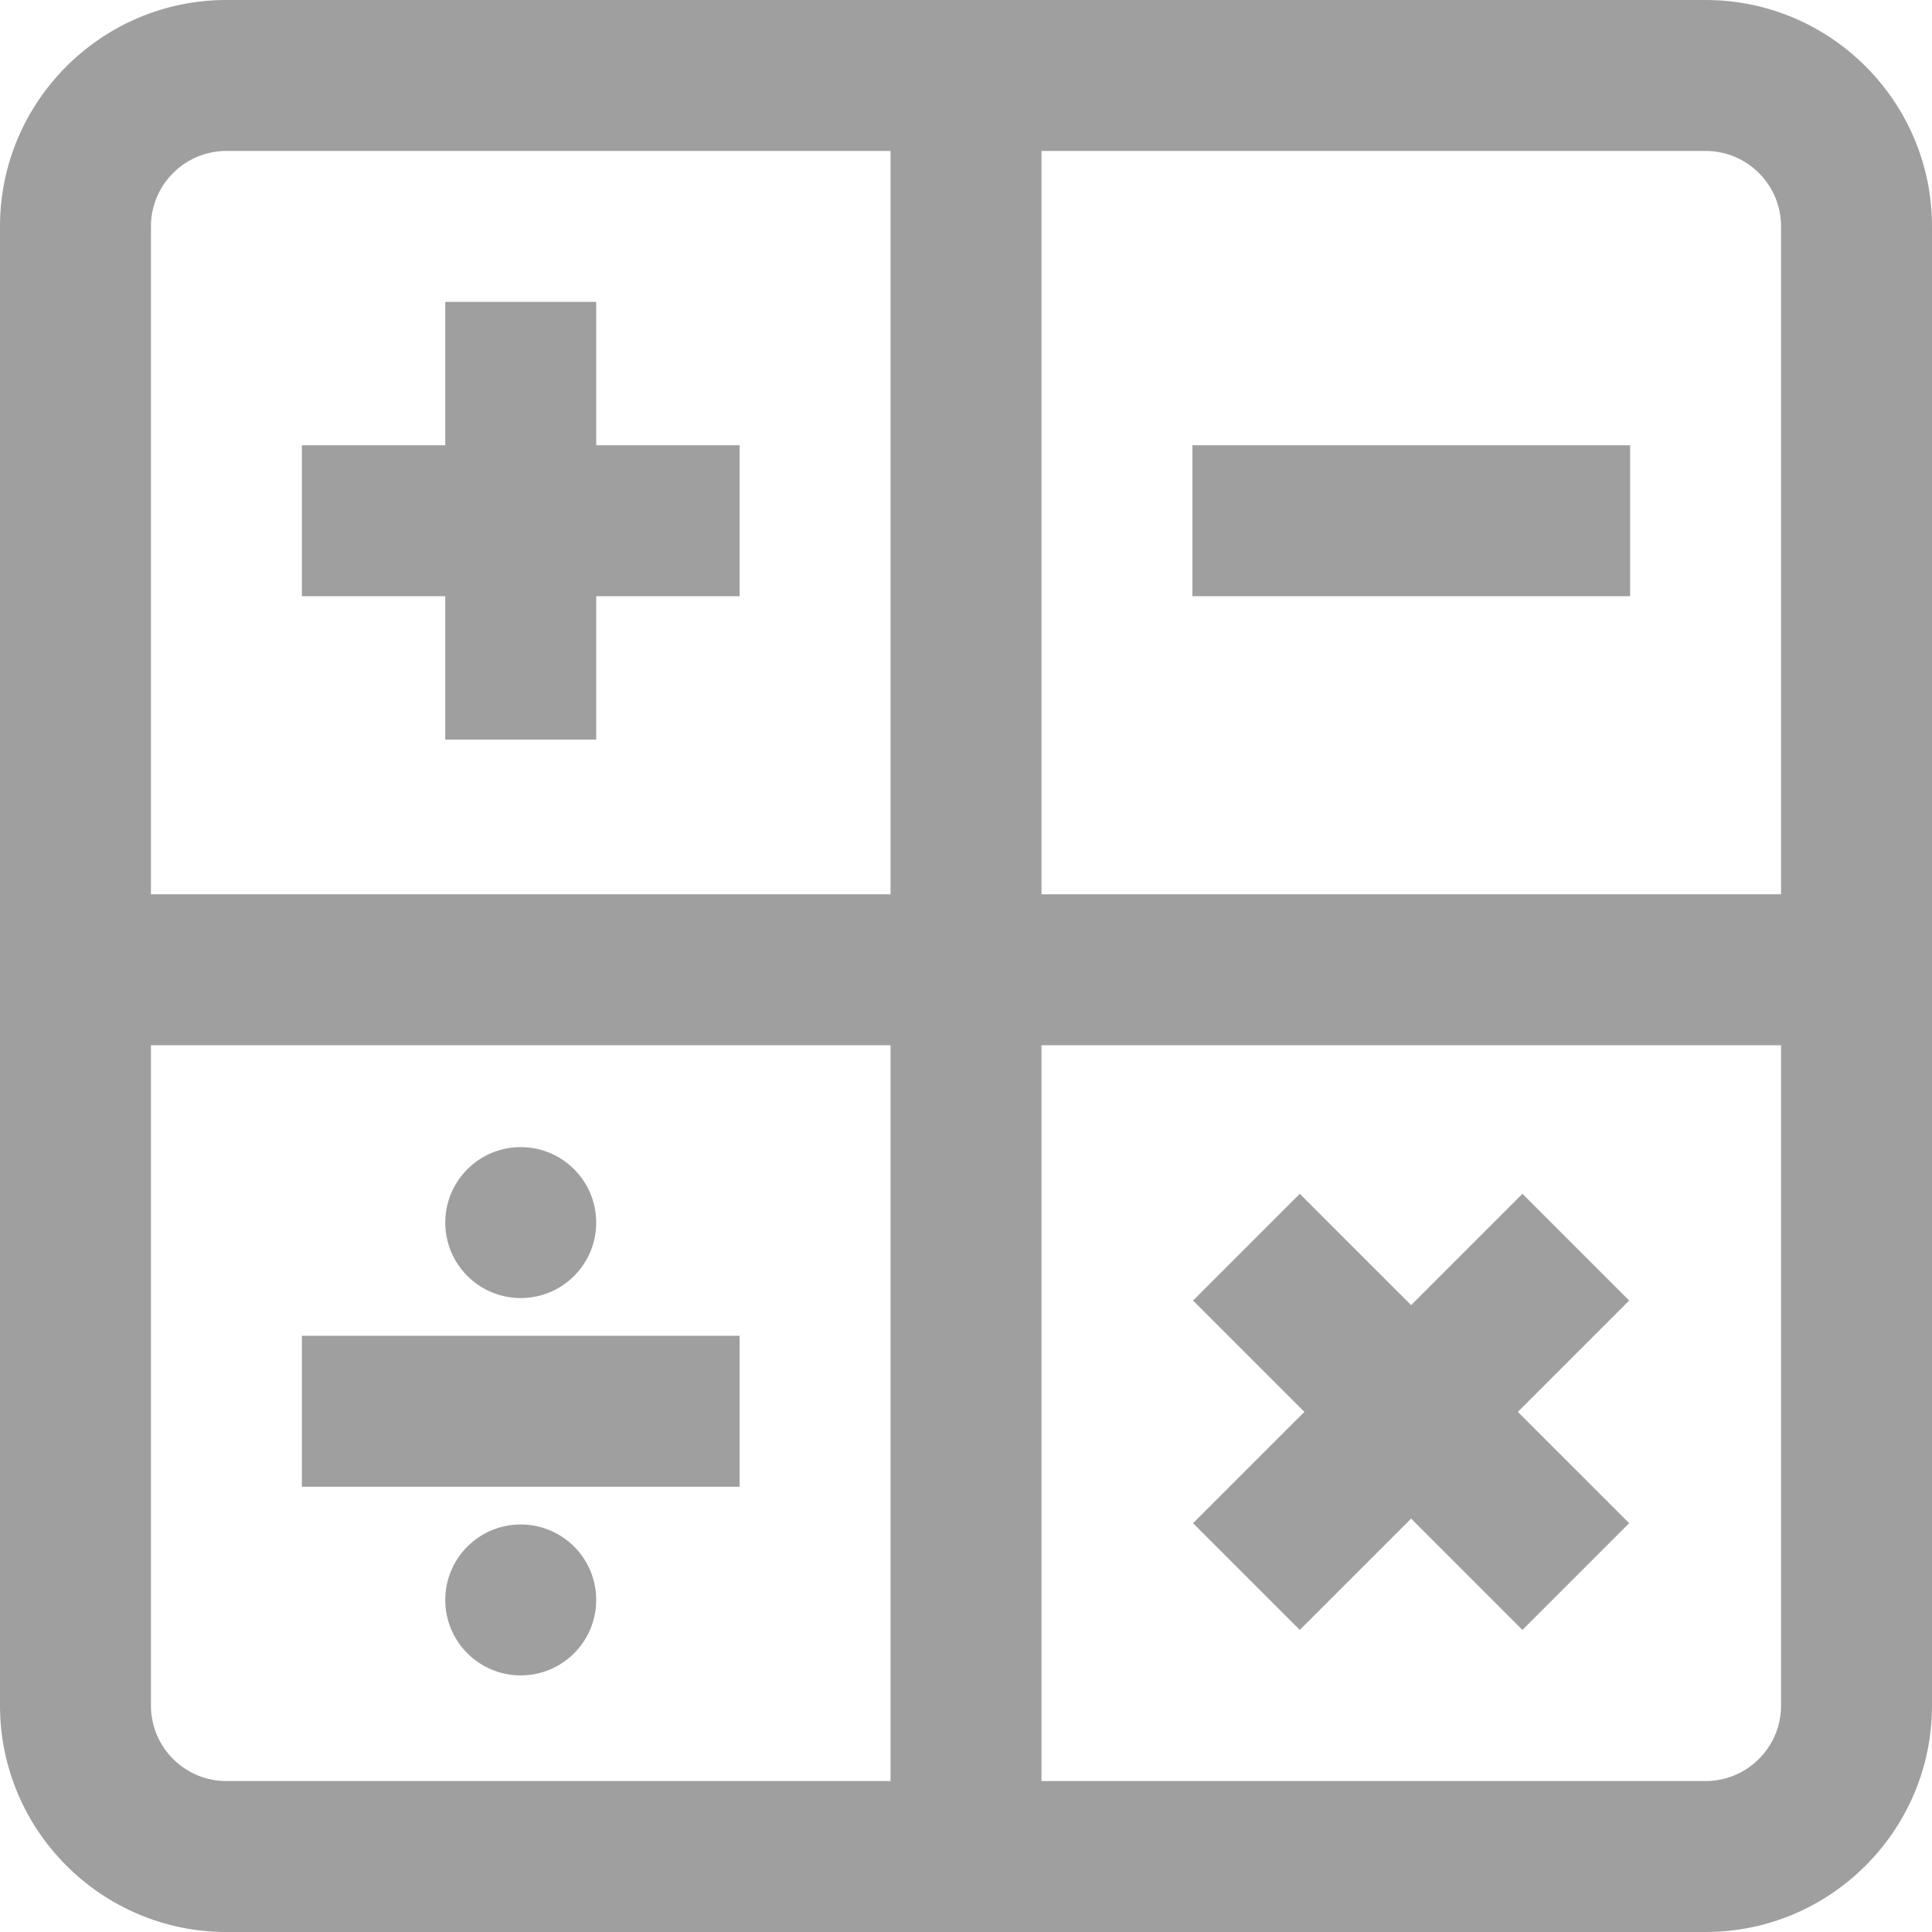 <?xml version="1.0" encoding="iso-8859-1"?>
<!-- Generator: Adobe Illustrator 19.0.0, SVG Export Plug-In . SVG Version: 6.00 Build 0)  -->
<svg version="1.1" id="Capa_1" xmlns="http://www.w3.org/2000/svg" xmlns:xlink="http://www.w3.org/1999/xlink" x="0px" y="0px"
	 viewBox="0 0 512 512" style="enable-background:new 0 0 512 512;" xml:space="preserve">
<g fill="#9f9f9f">
	<g>
		<g>
			<circle cx="138" cy="324" r="20"/>
			<circle cx="138" cy="424" r="20"/>
			<rect x="80" y="354" width="116" height="40"/>
			<polygon points="118,196 158,196 158,158 196,158 196,118 158,118 158,80 118,80 118,118 80,118 80,158 118,158 			"/>
			<path d="M452,0H60C26.916,0,0,26.916,0,60v392c0,33.084,26.916,60,60,60h392c33.084,0,60-26.916,60-60V60
				C512,26.916,485.084,0,452,0z M236,472H60c-11.028,0-20-8.972-20-20V277h196V472z M236,237H40V60c0-11.028,8.972-20,20-20h176
				V237z M472,452c0,11.028-8.972,20-20,20H276V277h196V452z M472,237H276V40h176c11.028,0,20,8.972,20,20V237z"/>
			<polygon points="344.46,431.942 373.96,402.442 403.46,431.942 431.744,403.658 402.244,374.158 431.744,344.658 403.46,316.374 
				373.96,345.874 344.46,316.374 316.176,344.658 345.676,374.158 316.176,403.658 			"/>
			<rect x="316" y="118" width="116" height="40"/>
		</g>
	</g>
</g>
<g>
</g>
<g>
</g>
<g>
</g>
<g>
</g>
<g>
</g>
<g>
</g>
<g>
</g>
<g>
</g>
<g>
</g>
<g>
</g>
<g>
</g>
<g>
</g>
<g>
</g>
<g>
</g>
<g>
</g>
</svg>
